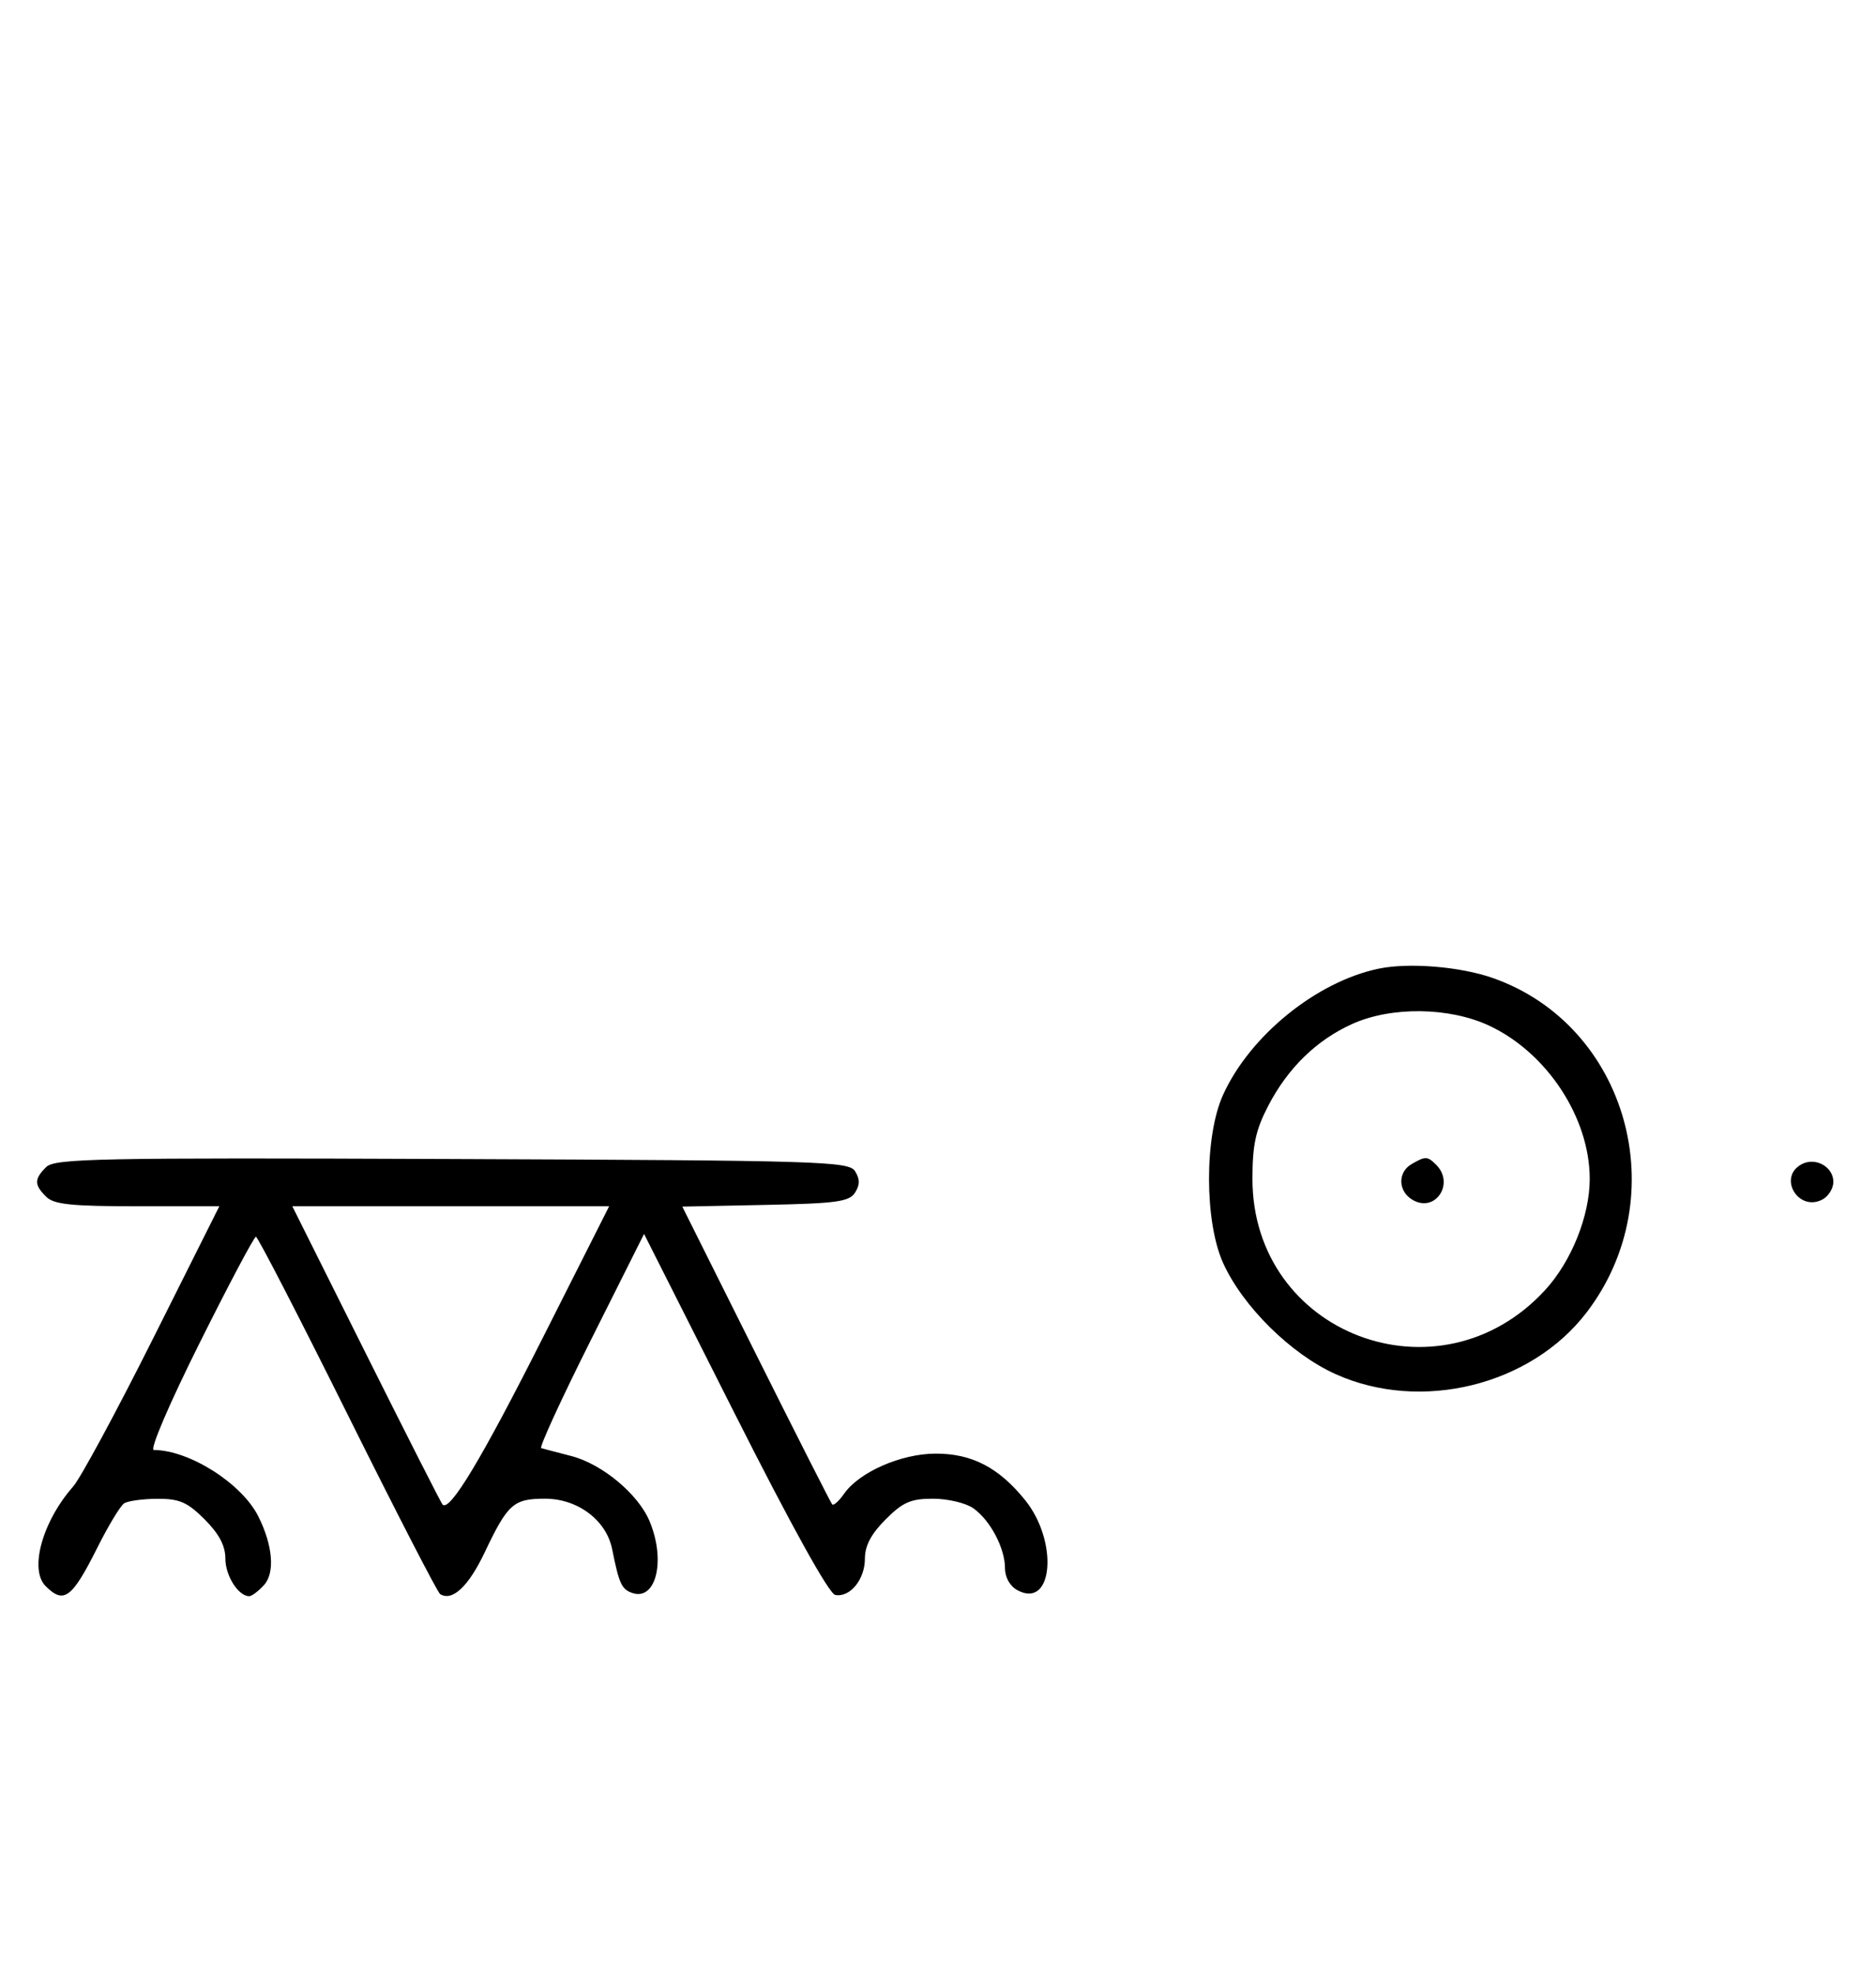 <svg xmlns="http://www.w3.org/2000/svg" width="308" height="324" viewBox="0 0 308 324" version="1.1">
	<path d="M 226.355 158.998 C 216.139 161.122, 205.181 170.013, 200.788 179.741 C 197.728 186.517, 197.735 200.498, 200.801 207.291 C 204.026 214.435, 211.927 222.244, 219.278 225.553 C 233.296 231.863, 251.340 227.420, 260.508 215.400 C 275.051 196.334, 267.202 168.333, 245.132 160.547 C 239.788 158.661, 231.330 157.964, 226.355 158.998 M 222 168.079 C 216.133 170.731, 211.447 175.297, 208.223 181.500 C 206.150 185.491, 205.625 187.913, 205.625 193.500 C 205.625 219.015, 236.314 230.667, 253.683 211.746 C 257.999 207.045, 261 199.561, 261 193.500 C 261 183.480, 253.989 172.797, 244.500 168.358 C 237.952 165.296, 228.417 165.177, 222 168.079 M 7.579 191.564 C 5.598 193.545, 5.596 194.454, 7.571 196.429 C 8.844 197.701, 11.697 198, 22.576 198 L 36.009 198 25.110 219.750 C 19.115 231.713, 13.221 242.625, 12.010 244 C 6.953 249.744, 4.772 257.629, 7.489 260.346 C 10.490 263.347, 11.808 262.364, 16 254 C 17.792 250.425, 19.762 247.169, 20.379 246.765 C 20.996 246.361, 23.457 246.024, 25.850 246.015 C 29.474 246.003, 30.767 246.567, 33.600 249.400 C 35.970 251.770, 37 253.718, 37 255.829 C 37 258.643, 39.130 262, 40.916 262 C 41.342 262, 42.438 261.173, 43.353 260.163 C 45.171 258.153, 44.794 253.650, 42.408 248.898 C 39.692 243.488, 31.099 238.032, 25.254 238.006 C 24.542 238.002, 27.753 230.495, 32.740 220.500 C 37.544 210.875, 41.718 203, 42.016 203 C 42.315 203, 49.071 216.093, 57.030 232.095 C 64.988 248.098, 71.842 261.402, 72.259 261.660 C 74.261 262.898, 76.907 260.423, 79.571 254.822 C 83.379 246.816, 84.297 246, 89.495 246 C 94.852 246, 99.547 249.531, 100.501 254.277 C 101.627 259.875, 102.036 260.800, 103.665 261.425 C 107.666 262.960, 109.378 256.235, 106.649 249.702 C 104.778 245.224, 98.851 240.296, 93.763 238.988 C 91.418 238.385, 89.210 237.804, 88.856 237.696 C 88.502 237.588, 92.156 229.634, 96.977 220.020 L 105.741 202.540 120.621 232.020 C 129.916 250.437, 136.111 261.613, 137.129 261.800 C 139.561 262.248, 142 259.258, 142 255.829 C 142 253.718, 143.030 251.770, 145.400 249.400 C 148.231 246.569, 149.533 246, 153.177 246 C 155.585 246, 158.558 246.702, 159.783 247.561 C 162.566 249.510, 165 254.108, 165 257.415 C 165 258.932, 165.819 260.368, 167.064 261.034 C 172.895 264.155, 173.812 253.046, 168.287 246.211 C 163.961 240.858, 159.519 238.566, 153.541 238.601 C 147.896 238.634, 141.068 241.636, 138.589 245.176 C 137.740 246.388, 136.861 247.181, 136.634 246.940 C 136.408 246.698, 130.777 235.600, 124.122 222.278 L 112.020 198.056 125.653 197.778 C 137.361 197.539, 139.441 197.253, 140.388 195.750 C 141.191 194.475, 141.190 193.525, 140.386 192.250 C 139.356 190.617, 134.934 190.483, 74.220 190.243 C 16.058 190.013, 8.990 190.153, 7.579 191.564 M 231.750 191.080 C 229.372 192.465, 229.542 195.685, 232.064 197.034 C 235.753 199.008, 238.819 194.219, 235.800 191.200 C 234.367 189.767, 234.022 189.757, 231.750 191.080 M 295.724 191.134 C 291.838 193.309, 295.294 198.983, 299.224 196.880 C 300.201 196.357, 301 195.061, 301 194 C 301 191.485, 298.005 189.858, 295.724 191.134 M 60.107 222.250 C 66.771 235.588, 72.418 246.707, 72.656 246.961 C 73.826 248.207, 79.055 239.519, 89.032 219.750 L 100.009 198 74 198 L 47.992 198 60.107 222.250 " stroke="none" fill="black" fill-rule="evenodd"/>
</svg>